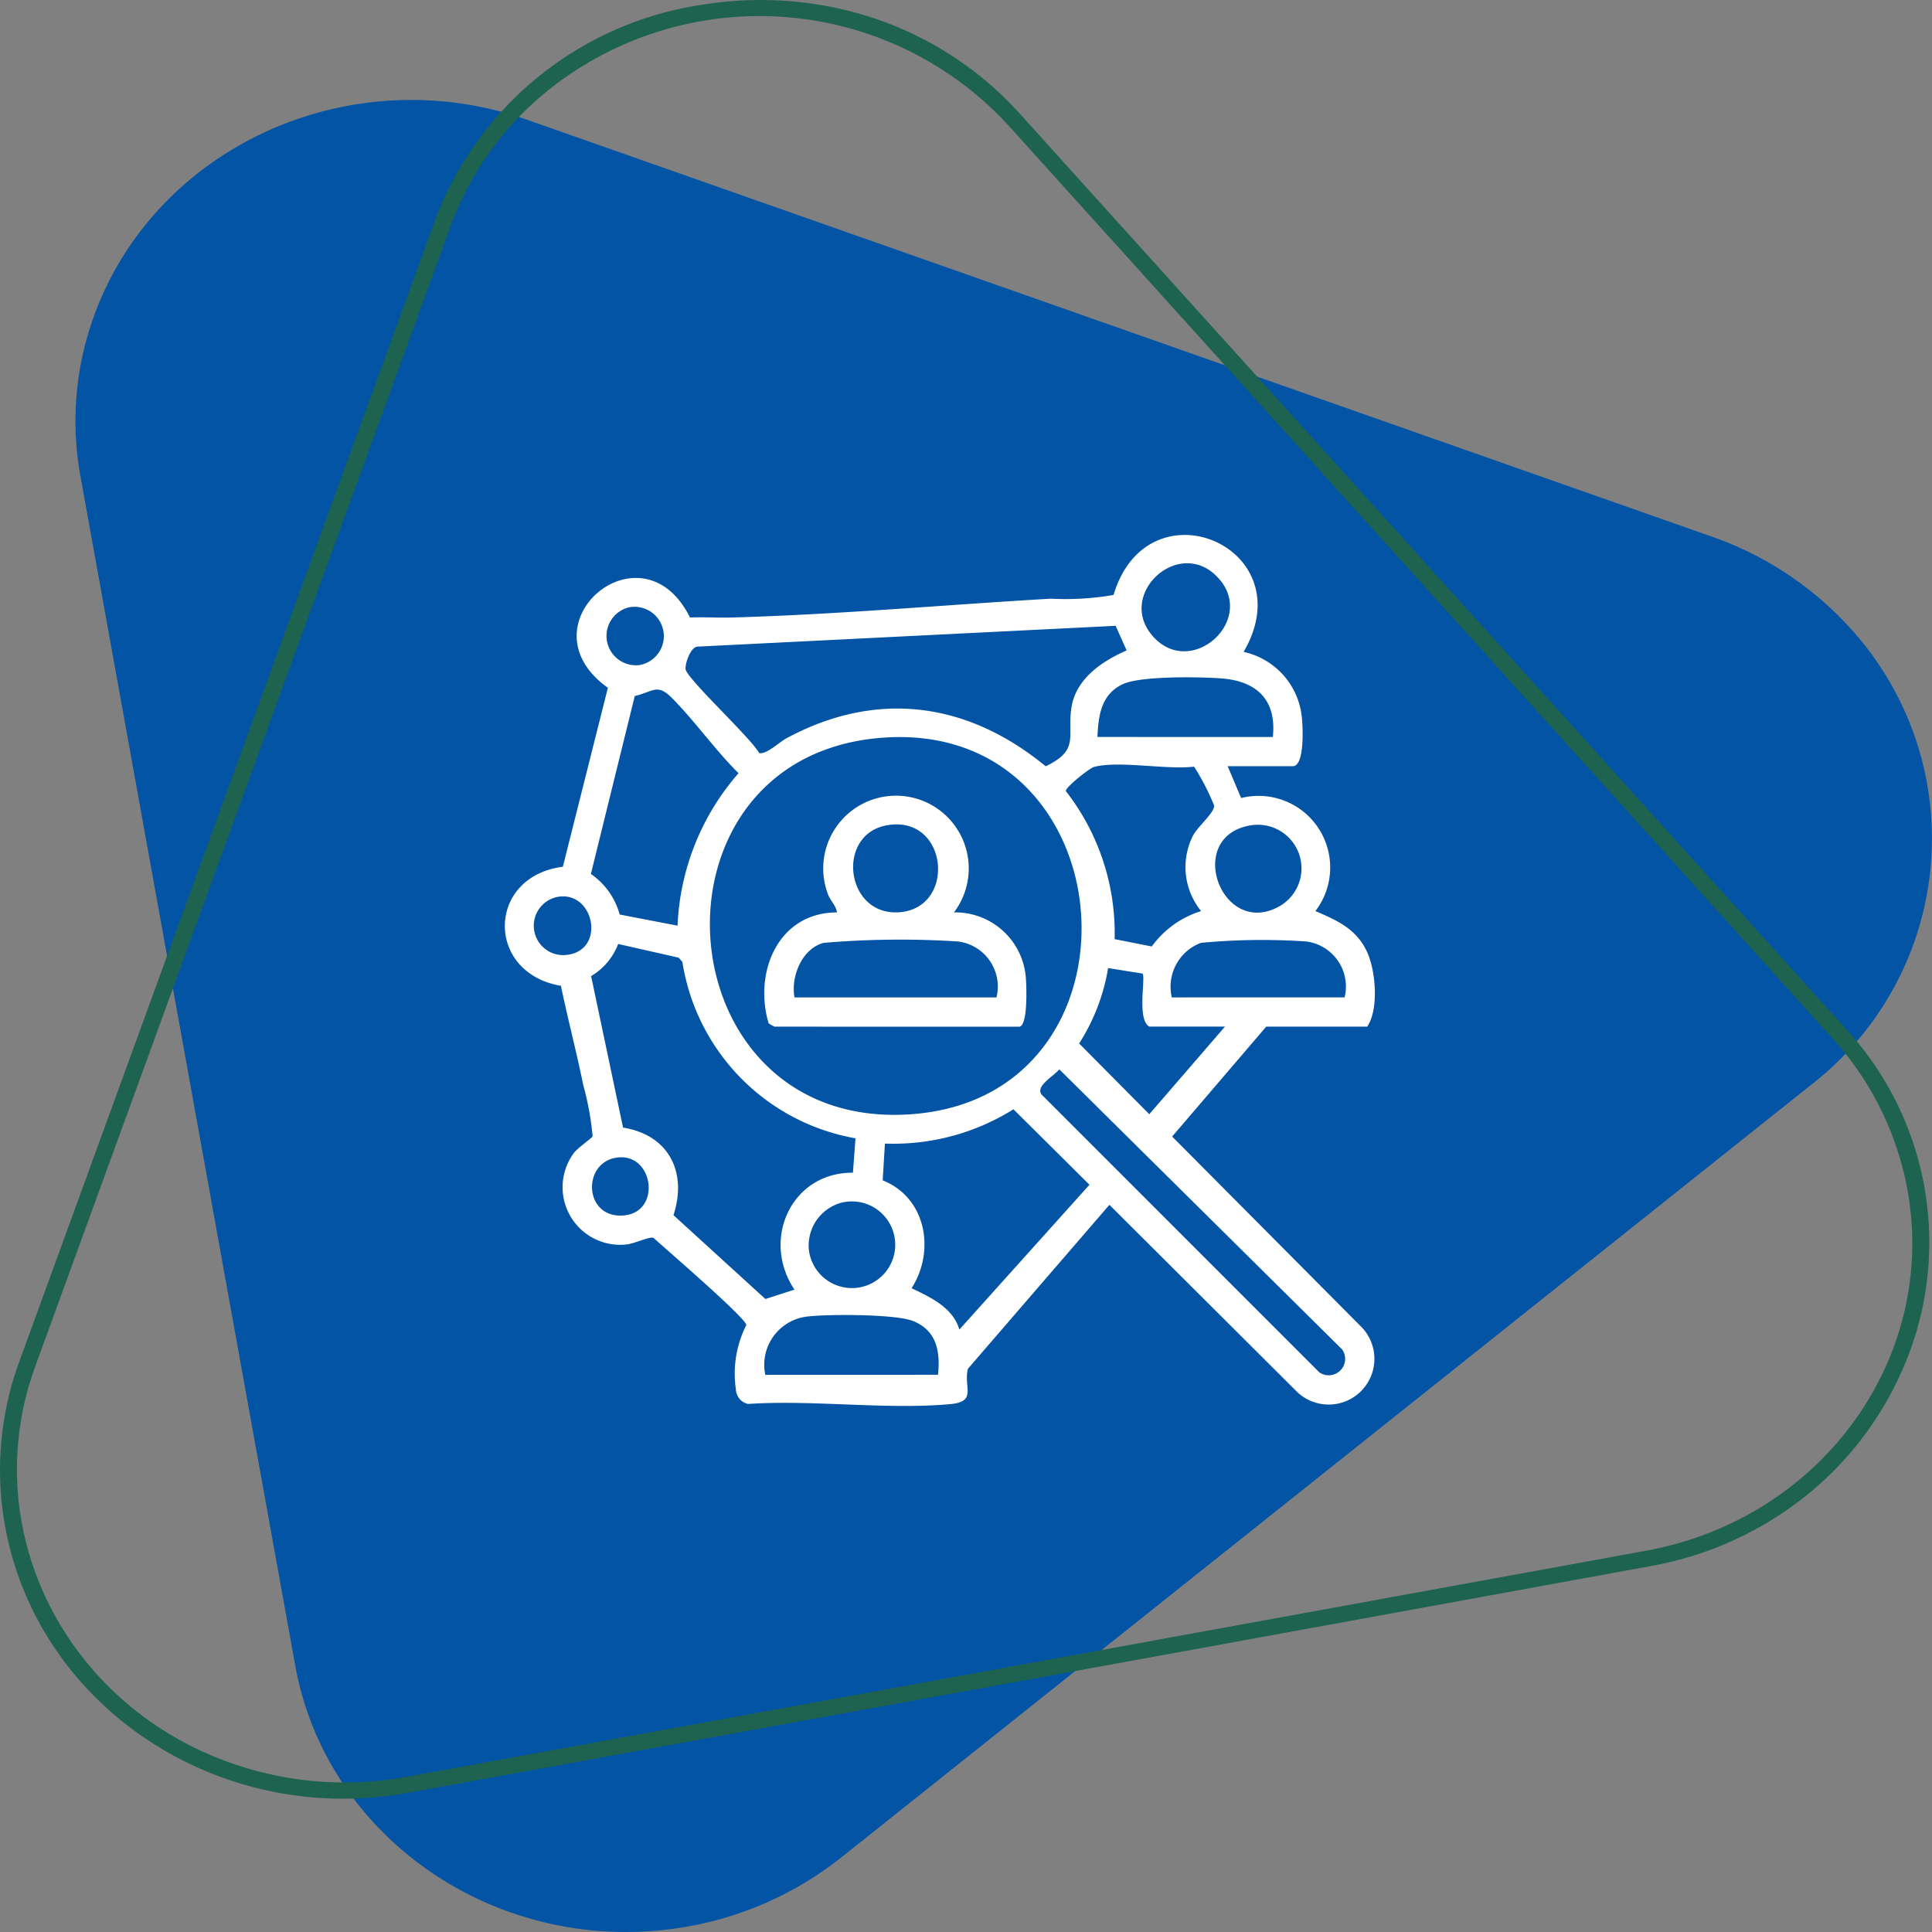 <svg xmlns="http://www.w3.org/2000/svg" xmlns:xlink="http://www.w3.org/1999/xlink" width="122" height="122" viewBox="0 0 122 122">
  <rect x="0" y="0" width="122" height="122" fill="#808080" stroke="none"/>
  <defs>
    <clipPath id="clip-path">
      <rect id="Rectángulo_404919" data-name="Rectángulo 404919" width="122" height="122" fill="none"/>
    </clipPath>
    <clipPath id="clip-path-2">
      <rect id="Rectángulo_404925" data-name="Rectángulo 404925" width="60" height="60" transform="translate(-0.121 -0.219)" fill="#fff" stroke="#707070" stroke-width="1"/>
    </clipPath>
    <clipPath id="clip-path-3">
      <rect id="Rectángulo_407107" data-name="Rectángulo 407107" width="54.941" height="55" fill="#fff"/>
    </clipPath>
  </defs>
  <g id="Grupo_1110116" data-name="Grupo 1110116" transform="translate(-179.664 -3667)">
    <g id="Grupo_1110094" data-name="Grupo 1110094" transform="translate(179.664 3667)">
      <g id="Grupo_1110058" data-name="Grupo 1110058" clip-path="url(#clip-path)">
        <path id="Trazado_883529" data-name="Trazado 883529" d="M4.833,30,18.4,105.124c1.993,11.036,12.965,18.438,24.506,16.532a21.661,21.661,0,0,0,9.963-4.4l61.257-48.8A19.672,19.672,0,0,0,116.844,39.9a21.222,21.222,0,0,0-8.966-6.05L33.054,7.521C22.063,3.652,9.874,9.037,5.829,19.546A19.436,19.436,0,0,0,4.833,30" transform="translate(0.242 0.045)" fill="#0354a5"/>
        <path id="Trazado_883530" data-name="Trazado 883530" d="M120.213,86.305h0a20.942,20.942,0,0,1-6.082,8.079,21.885,21.885,0,0,1-9.986,4.527L25.824,113.2C14.063,115.378,2.679,108.03.4,96.785A19.878,19.878,0,0,1,1.23,85.949l26.226-72c.122-.336.254-.673.393-1A21.378,21.378,0,0,1,44.442.284a22.817,22.817,0,0,1,10.636.831,21.614,21.614,0,0,1,9.353,6.1l52.094,57.712a19.905,19.905,0,0,1,3.689,21.382M28.825,13.331c-.132.313-.259.635-.375.955l-26.225,72C-1.53,96.6,4.171,107.867,14.957,111.458a21.593,21.593,0,0,0,10.67.749l78.319-14.284c11.218-2.046,18.578-12.4,16.439-23.126a19.433,19.433,0,0,0-4.659-9.215L63.632,7.869A21.344,21.344,0,0,0,34.464,5.823a19.823,19.823,0,0,0-5.639,7.508" transform="translate(0 0)" fill="#1d6350"/>
      </g>
    </g>
    <g id="Enmascarar_grupo_1108078" data-name="Enmascarar grupo 1108078" transform="translate(208.664 3698)" clip-path="url(#clip-path-2)">
      <g id="Grupo_1114087" data-name="Grupo 1114087" transform="translate(2.879 2.781)">
        <g id="Grupo_1114086" data-name="Grupo 1114086" clip-path="url(#clip-path-3)">
          <path id="Trazado_888360" data-name="Trazado 888360" d="M48.079,31.049l-5.94,6.94L54.105,50.026a2.887,2.887,0,0,1-4.082,4.082L38.178,42.3,29.241,52.654c-.294,1.16.613,2.077-1.124,2.232-4.052.363-8.646-.283-12.757-.012a.971.971,0,0,1-.768-.91,6.8,6.8,0,0,1,.654-4.067c.037-.407-5.143-4.852-5.858-5.512-.275-.094-1.244.389-1.756.424A3.638,3.638,0,0,1,4.363,39.02c.229-.3,1.161-.966,1.18-1.042a18.181,18.181,0,0,0-.591-3.239c-.428-2.1-.974-4.175-1.412-6.269-4.78-.812-4.7-6.9.123-7.519l2.844-11.3C.926,5.656,8.663-.909,11.691,5.212c.886-.034,1.778.025,2.663,0,6.671-.187,13.453-.8,20.124-1.188a17.828,17.828,0,0,0,3.96-.235C40.6-3.448,50.513.763,46.652,7.385a4.7,4.7,0,0,1,3.689,4.284c.051.526.161,2.934-.584,2.934H45.645l.85,2.01a4.522,4.522,0,0,1,4.691,7.136c1.389.6,2.6,1.133,3.269,2.6.543,1.187.743,3.616,0,4.7ZM41.005,6.489c2.422,2.55,6.468-1.15,4.036-3.785C42.567.022,38.477,3.827,41.005,6.489M7.844,4.569a1.856,1.856,0,0,0,.614,3.652,1.852,1.852,0,1,0-.614-3.652M38.57,5.737l-26.4,1.314c-.451.03-.794,1.073-.757,1.422.061.59,4.164,4.379,4.644,5.3.473.1,1.237-.67,1.732-.937,5.705-3.071,11.427-2.29,16.365,1.772,2.119-1.023,1.377-1.82,1.609-3.6C36,9.122,37.674,7.984,39.264,7.293Zm9.928,7.02c.243-2.337-1.008-3.532-3.265-3.7-1.371-.1-5.065-.163-6.2.361-1.377.637-1.55,1.964-1.613,3.338ZM10.907,24.672a15.6,15.6,0,0,1,3.849-9.627c-1.465-1.456-2.744-3.271-4.18-4.726-.952-.965-1.168-.436-2.372-.148L5.434,21.408a4.546,4.546,0,0,1,1.817,2.559ZM23.8,12.807c-15.525,1.2-13.917,24.828,1.793,23.777C41.115,35.546,39.442,11.6,23.8,12.807m13.416,1.837c-.29.074-1.831,1.3-1.79,1.53a14.577,14.577,0,0,1,3.08,9.348l2.346.464a6.068,6.068,0,0,1,3.115-2.236,4.4,4.4,0,0,1-.53-4.729c.276-.582,1.411-1.5,1.349-1.943a14.959,14.959,0,0,0-1.262-2.447c-1.744.208-4.72-.391-6.309.014m9.9,3.69c-4.275.684-1.826,7.267,1.876,5.067a2.754,2.754,0,0,0-1.876-5.067m-43.8,4.523a1.855,1.855,0,0,0,.612,3.657c2.487-.294,1.706-4.095-.612-3.657M53.029,29.2A2.868,2.868,0,0,0,50.6,25.67a41.321,41.321,0,0,0-6.643.086,2.959,2.959,0,0,0-1.84,3.446ZM22.142,38.1a13.419,13.419,0,0,1-10.93-11.136l-.233-.271-3.823-.865a4.017,4.017,0,0,1-1.708,2.029l2.017,9.566c2.873.462,4.072,2.794,3.184,5.53l5.806,5.295,1.836-.593c-2.124-3.161-.2-7.409,3.69-7.384Zm23.335-7.056H40.695c-.8-.435-.21-3.122-.428-3.348l-2.172-.345a12.673,12.673,0,0,1-1.83,4.76l4.43,4.468Zm-10.465,2.7c-.326.418-1.518,1.048-1.124,1.587l17.537,17.54a1.035,1.035,0,0,0,1.444-1.444ZM28.7,50.179l8.218-9.146-4.8-4.766A14.29,14.29,0,0,1,24,38.432l-.139,2.324c2.739,1.088,3.342,4.435,1.823,6.812,1.2.567,2.62,1.229,3.017,2.612M7.172,39.306c-2.312.215-2.224,3.839.293,3.668,2.432-.165,1.954-3.877-.293-3.668m14.093,2.856A2.8,2.8,0,0,0,19.2,45.149a2.736,2.736,0,1,0,2.068-2.986m6.088,10.869c.143-1.464-.072-2.772-1.561-3.389-1.075-.446-5.3-.441-6.579-.3a3.065,3.065,0,0,0-2.768,3.693Z" transform="translate(0 0)" fill="#fff"/>
          <path id="Trazado_888361" data-name="Trazado 888361" d="M98.273,112.644a2.309,2.309,0,0,1-.376-.213c-.956-3.222.6-7,4.318-7-.065-.449-.421-.725-.582-1.178a4.594,4.594,0,1,1,7.967,1.177,4.463,4.463,0,0,1,4.538,4.106c.046.509.143,3.112-.427,3.112Zm7.087-12.715c-3.238.582-2.619,5.735.781,5.492,3.653-.261,3.1-6.19-.781-5.492m6.926,10.869a2.868,2.868,0,0,0-2.425-3.532,57.032,57.032,0,0,0-8.488.087c-1.371.358-2.088,2.132-1.841,3.445Z" transform="translate(-81.24 -81.595)" fill="#fff"/>
        </g>
      </g>
    </g>
  </g>
</svg>
